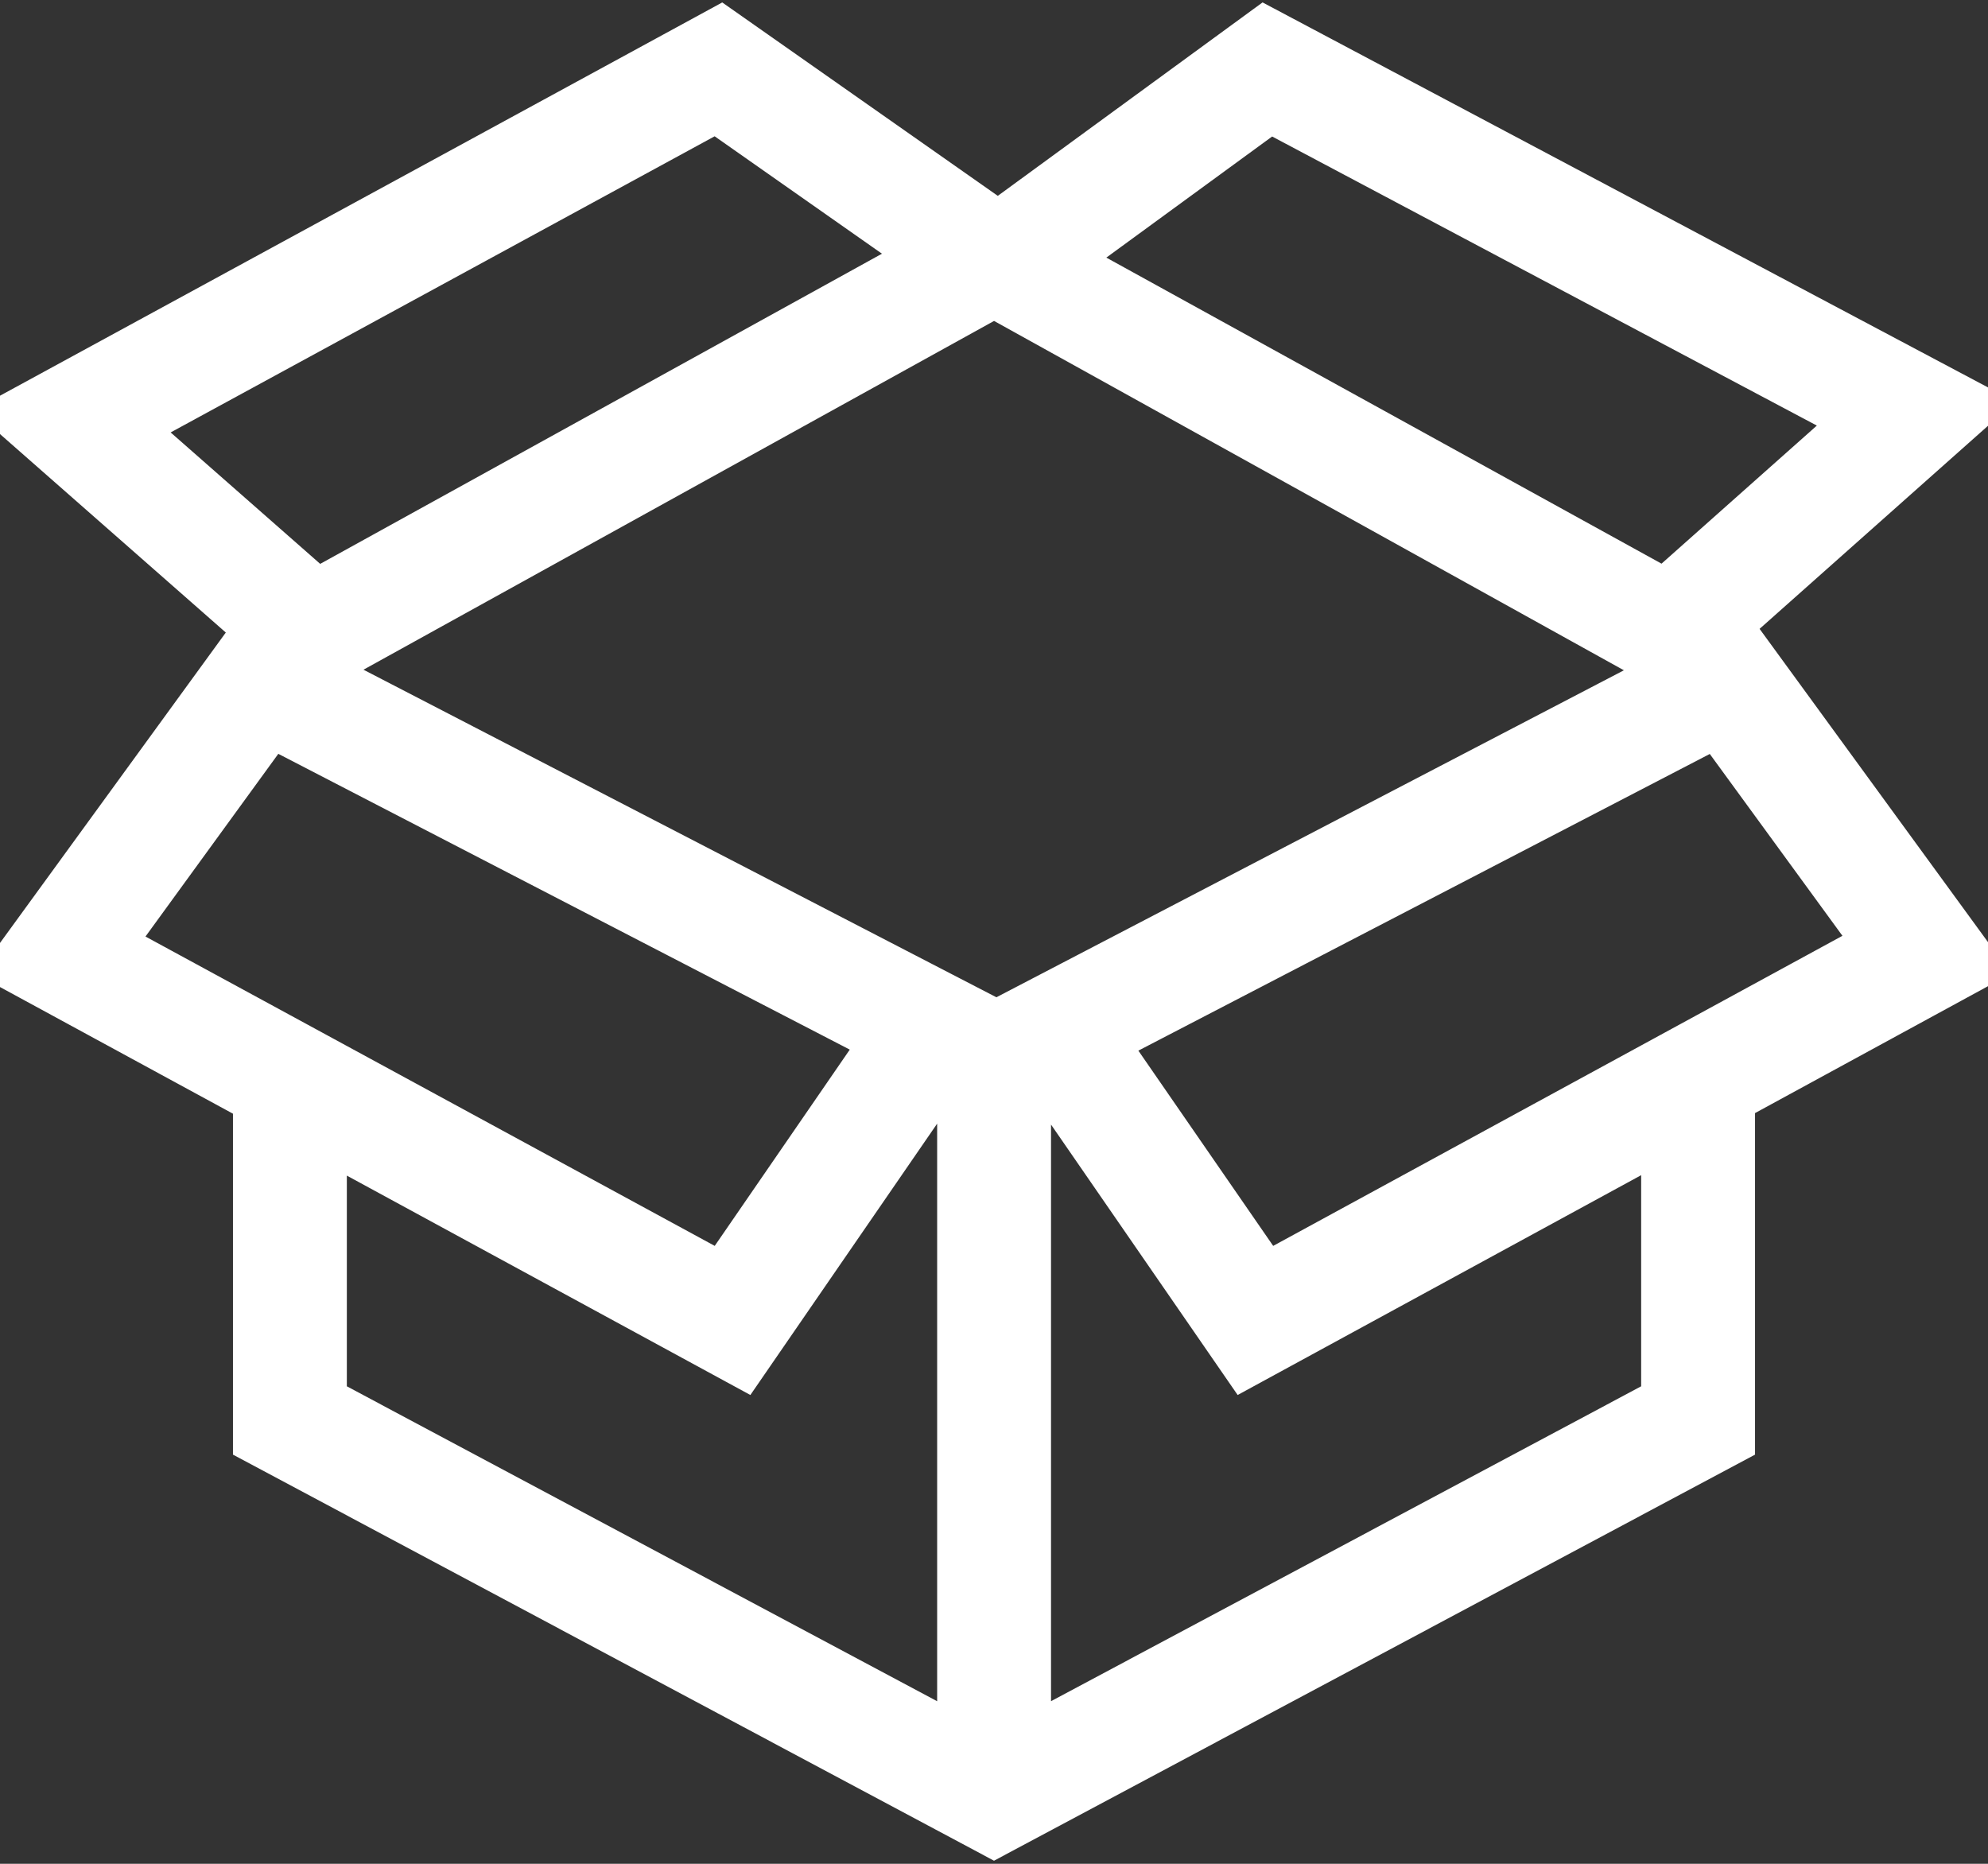 <svg width="32" height="30" viewBox="0 0 32 30" fill="none" xmlns="http://www.w3.org/2000/svg">
<rect x="0" y="0" width="32" height="30" fill="#333333" stroke="none"/>
<path fill-rule="evenodd" clip-rule="evenodd" d="M3.971 10.144L0 6.654L11.609 0.333L16.064 3.46L20.344 0.333L32 6.519L27.981 10.092L28 10.103L32 15.589L28 17.768V23.264L16 29.667L4 23.264V17.777L5.333 18.503V22.464L15.335 27.8V17.282L12 22.127L0 15.603L3.971 10.144ZM16.668 17.299V27.799L26.667 22.464V18.495L20 22.127L16.668 17.299ZM1.972 15.158L11.583 20.381L14.045 16.803L4.404 11.813L1.972 15.158ZM17.957 16.82L20.416 20.381L30.027 15.146L27.597 11.815L17.957 16.82ZM5.321 10.787L16.001 4.88L26.667 10.796L16.039 16.334L5.321 10.787ZM2.313 6.912L5.121 9.38L14.668 4.109L11.52 1.9L2.313 6.912ZM17.344 4.176L26.779 9.377L29.68 6.798L20.456 1.903L17.344 4.176Z" fill="white" stroke="white" stroke-width="0.5"/>
</svg>

